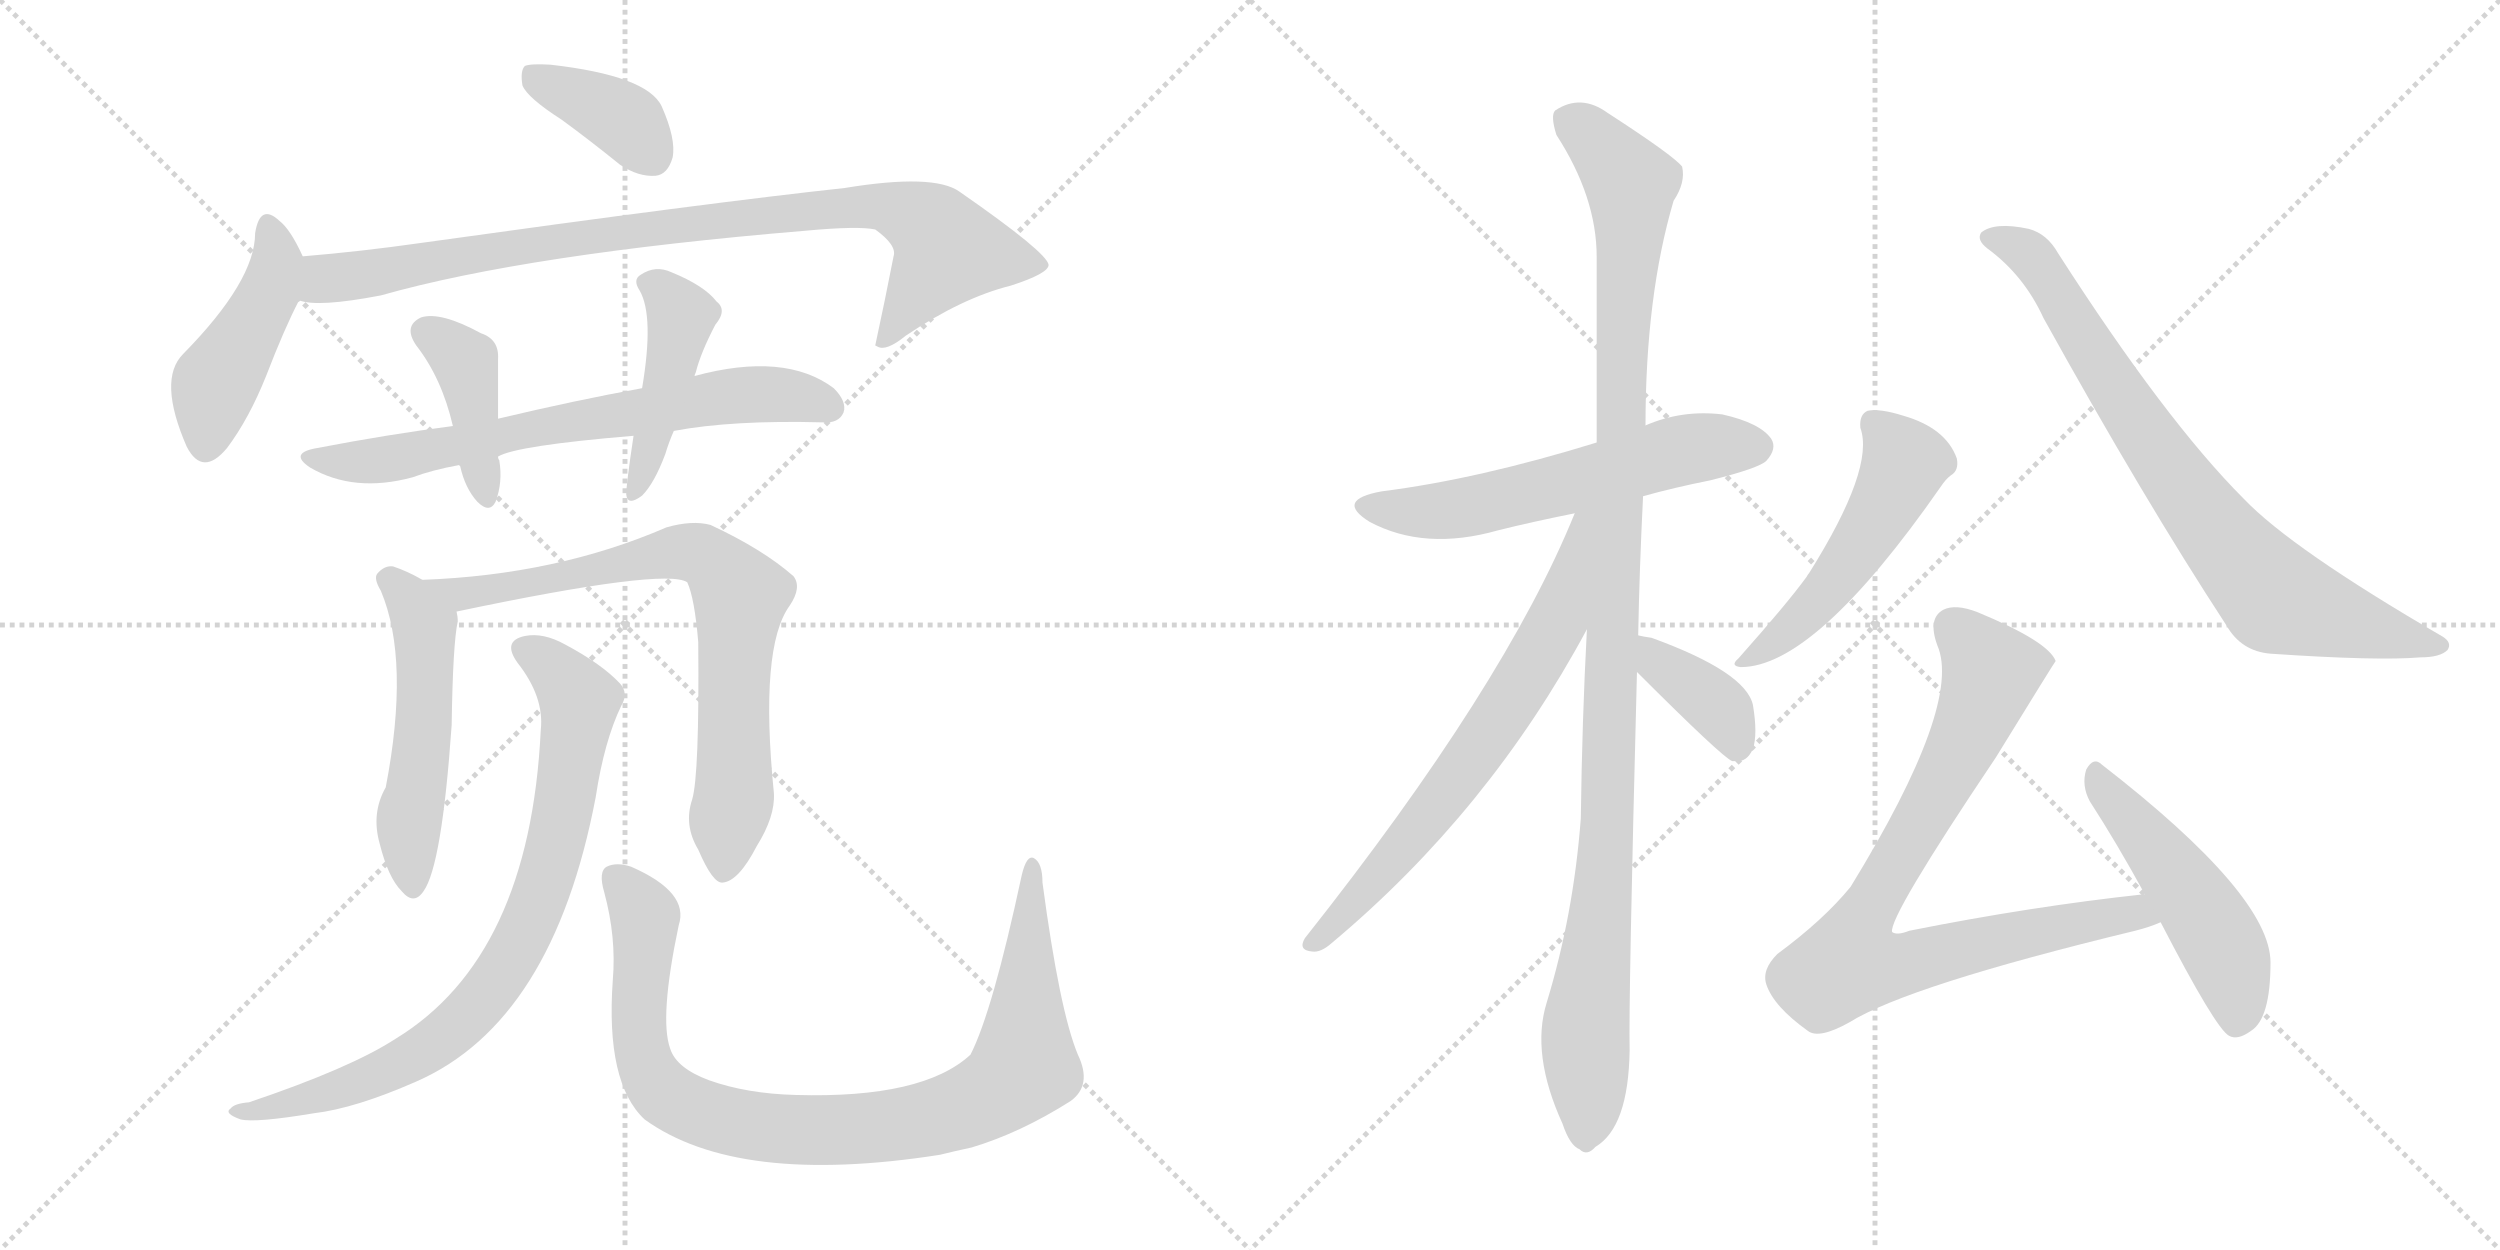 <svg version="1.1" viewBox="0 0 2048 1024" xmlns="http://www.w3.org/2000/svg">
  <g stroke="lightgray" stroke-dasharray="1,1" stroke-width="1" transform="scale(4, 4)">
    <line x1="0" y1="0" x2="256" y2="256"></line>
    <line x1="256" y1="0" x2="0" y2="256"></line>
    <line x1="128" y1="0" x2="128" y2="256"></line>
    <line x1="0" y1="128" x2="256" y2="128"></line>
    <line x1="256" y1="0" x2="512" y2="256"></line>
    <line x1="512" y1="0" x2="256" y2="256"></line>
    <line x1="384" y1="0" x2="384" y2="256"></line>
    <line x1="256" y1="128" x2="512" y2="128"></line>
  </g>
<g transform="scale(1, -1) translate(0, -850)">
   <style type="text/css">
    @keyframes keyframes0 {
      from {
       stroke: black;
       stroke-dashoffset: 378;
       stroke-width: 128;
       }
       55% {
       animation-timing-function: step-end;
       stroke: black;
       stroke-dashoffset: 0;
       stroke-width: 128;
       }
       to {
       stroke: black;
       stroke-width: 1024;
       }
       }
       #make-me-a-hanzi-animation-0 {
         animation: keyframes0 0.558s both;
         animation-delay: 0s;
         animation-timing-function: linear;
       }
    @keyframes keyframes1 {
      from {
       stroke: black;
       stroke-dashoffset: 446;
       stroke-width: 128;
       }
       59% {
       animation-timing-function: step-end;
       stroke: black;
       stroke-dashoffset: 0;
       stroke-width: 128;
       }
       to {
       stroke: black;
       stroke-width: 1024;
       }
       }
       #make-me-a-hanzi-animation-1 {
         animation: keyframes1 0.613s both;
         animation-delay: 0.558s;
         animation-timing-function: linear;
       }
    @keyframes keyframes2 {
      from {
       stroke: black;
       stroke-dashoffset: 895;
       stroke-width: 128;
       }
       74% {
       animation-timing-function: step-end;
       stroke: black;
       stroke-dashoffset: 0;
       stroke-width: 128;
       }
       to {
       stroke: black;
       stroke-width: 1024;
       }
       }
       #make-me-a-hanzi-animation-2 {
         animation: keyframes2 0.978s both;
         animation-delay: 1.171s;
         animation-timing-function: linear;
       }
    @keyframes keyframes3 {
      from {
       stroke: black;
       stroke-dashoffset: 687;
       stroke-width: 128;
       }
       69% {
       animation-timing-function: step-end;
       stroke: black;
       stroke-dashoffset: 0;
       stroke-width: 128;
       }
       to {
       stroke: black;
       stroke-width: 1024;
       }
       }
       #make-me-a-hanzi-animation-3 {
         animation: keyframes3 0.809s both;
         animation-delay: 2.149s;
         animation-timing-function: linear;
       }
    @keyframes keyframes4 {
      from {
       stroke: black;
       stroke-dashoffset: 404;
       stroke-width: 128;
       }
       57% {
       animation-timing-function: step-end;
       stroke: black;
       stroke-dashoffset: 0;
       stroke-width: 128;
       }
       to {
       stroke: black;
       stroke-width: 1024;
       }
       }
       #make-me-a-hanzi-animation-4 {
         animation: keyframes4 0.579s both;
         animation-delay: 2.958s;
         animation-timing-function: linear;
       }
    @keyframes keyframes5 {
      from {
       stroke: black;
       stroke-dashoffset: 439;
       stroke-width: 128;
       }
       59% {
       animation-timing-function: step-end;
       stroke: black;
       stroke-dashoffset: 0;
       stroke-width: 128;
       }
       to {
       stroke: black;
       stroke-width: 1024;
       }
       }
       #make-me-a-hanzi-animation-5 {
         animation: keyframes5 0.607s both;
         animation-delay: 3.537s;
         animation-timing-function: linear;
       }
    @keyframes keyframes6 {
      from {
       stroke: black;
       stroke-dashoffset: 518;
       stroke-width: 128;
       }
       63% {
       animation-timing-function: step-end;
       stroke: black;
       stroke-dashoffset: 0;
       stroke-width: 128;
       }
       to {
       stroke: black;
       stroke-width: 1024;
       }
       }
       #make-me-a-hanzi-animation-6 {
         animation: keyframes6 0.672s both;
         animation-delay: 4.144s;
         animation-timing-function: linear;
       }
    @keyframes keyframes7 {
      from {
       stroke: black;
       stroke-dashoffset: 756;
       stroke-width: 128;
       }
       71% {
       animation-timing-function: step-end;
       stroke: black;
       stroke-dashoffset: 0;
       stroke-width: 128;
       }
       to {
       stroke: black;
       stroke-width: 1024;
       }
       }
       #make-me-a-hanzi-animation-7 {
         animation: keyframes7 0.865s both;
         animation-delay: 4.816s;
         animation-timing-function: linear;
       }
    @keyframes keyframes8 {
      from {
       stroke: black;
       stroke-dashoffset: 801;
       stroke-width: 128;
       }
       72% {
       animation-timing-function: step-end;
       stroke: black;
       stroke-dashoffset: 0;
       stroke-width: 128;
       }
       to {
       stroke: black;
       stroke-width: 1024;
       }
       }
       #make-me-a-hanzi-animation-8 {
         animation: keyframes8 0.902s both;
         animation-delay: 5.681s;
         animation-timing-function: linear;
       }
    @keyframes keyframes9 {
      from {
       stroke: black;
       stroke-dashoffset: 922;
       stroke-width: 128;
       }
       75% {
       animation-timing-function: step-end;
       stroke: black;
       stroke-dashoffset: 0;
       stroke-width: 128;
       }
       to {
       stroke: black;
       stroke-width: 1024;
       }
       }
       #make-me-a-hanzi-animation-9 {
         animation: keyframes9 1s both;
         animation-delay: 6.583s;
         animation-timing-function: linear;
       }
    @keyframes keyframes10 {
      from {
       stroke: black;
       stroke-dashoffset: 577;
       stroke-width: 128;
       }
       65% {
       animation-timing-function: step-end;
       stroke: black;
       stroke-dashoffset: 0;
       stroke-width: 128;
       }
       to {
       stroke: black;
       stroke-width: 1024;
       }
       }
       #make-me-a-hanzi-animation-10 {
         animation: keyframes10 0.72s both;
         animation-delay: 7.583s;
         animation-timing-function: linear;
       }
    @keyframes keyframes11 {
      from {
       stroke: black;
       stroke-dashoffset: 1110;
       stroke-width: 128;
       }
       78% {
       animation-timing-function: step-end;
       stroke: black;
       stroke-dashoffset: 0;
       stroke-width: 128;
       }
       to {
       stroke: black;
       stroke-width: 1024;
       }
       }
       #make-me-a-hanzi-animation-11 {
         animation: keyframes11 1.153s both;
         animation-delay: 8.303s;
         animation-timing-function: linear;
       }
    @keyframes keyframes12 {
      from {
       stroke: black;
       stroke-dashoffset: 675;
       stroke-width: 128;
       }
       69% {
       animation-timing-function: step-end;
       stroke: black;
       stroke-dashoffset: 0;
       stroke-width: 128;
       }
       to {
       stroke: black;
       stroke-width: 1024;
       }
       }
       #make-me-a-hanzi-animation-12 {
         animation: keyframes12 0.799s both;
         animation-delay: 9.456s;
         animation-timing-function: linear;
       }
    @keyframes keyframes13 {
      from {
       stroke: black;
       stroke-dashoffset: 379;
       stroke-width: 128;
       }
       55% {
       animation-timing-function: step-end;
       stroke: black;
       stroke-dashoffset: 0;
       stroke-width: 128;
       }
       to {
       stroke: black;
       stroke-width: 1024;
       }
       }
       #make-me-a-hanzi-animation-13 {
         animation: keyframes13 0.558s both;
         animation-delay: 10.255s;
         animation-timing-function: linear;
       }
    @keyframes keyframes14 {
      from {
       stroke: black;
       stroke-dashoffset: 507;
       stroke-width: 128;
       }
       62% {
       animation-timing-function: step-end;
       stroke: black;
       stroke-dashoffset: 0;
       stroke-width: 128;
       }
       to {
       stroke: black;
       stroke-width: 1024;
       }
       }
       #make-me-a-hanzi-animation-14 {
         animation: keyframes14 0.663s both;
         animation-delay: 10.814s;
         animation-timing-function: linear;
       }
    @keyframes keyframes15 {
      from {
       stroke: black;
       stroke-dashoffset: 777;
       stroke-width: 128;
       }
       72% {
       animation-timing-function: step-end;
       stroke: black;
       stroke-dashoffset: 0;
       stroke-width: 128;
       }
       to {
       stroke: black;
       stroke-width: 1024;
       }
       }
       #make-me-a-hanzi-animation-15 {
         animation: keyframes15 0.882s both;
         animation-delay: 11.476s;
         animation-timing-function: linear;
       }
    @keyframes keyframes16 {
      from {
       stroke: black;
       stroke-dashoffset: 823;
       stroke-width: 128;
       }
       73% {
       animation-timing-function: step-end;
       stroke: black;
       stroke-dashoffset: 0;
       stroke-width: 128;
       }
       to {
       stroke: black;
       stroke-width: 1024;
       }
       }
       #make-me-a-hanzi-animation-16 {
         animation: keyframes16 0.92s both;
         animation-delay: 12.359s;
         animation-timing-function: linear;
       }
    @keyframes keyframes17 {
      from {
       stroke: black;
       stroke-dashoffset: 493;
       stroke-width: 128;
       }
       62% {
       animation-timing-function: step-end;
       stroke: black;
       stroke-dashoffset: 0;
       stroke-width: 128;
       }
       to {
       stroke: black;
       stroke-width: 1024;
       }
       }
       #make-me-a-hanzi-animation-17 {
         animation: keyframes17 0.651s both;
         animation-delay: 13.278s;
         animation-timing-function: linear;
       }
</style>
<path d="M 460.0 752.0 Q 482.0 736.0 508.0 715.0 Q 523.0 705.0 537.0 706.0 Q 547.0 707.0 551.0 721.0 Q 554.0 736.0 542.0 763.0 Q 530.0 788.0 451.0 797.0 Q 435.0 798.0 430.0 796.0 Q 426.0 792.0 428.0 780.0 Q 432.0 770.0 460.0 752.0 Z" fill="lightgray"></path> 
<path d="M 248.0 640.0 Q 238.0 662.0 229.0 669.0 Q 213.0 684.0 209.0 659.0 Q 209.0 620.0 150.0 560.0 Q 129.0 539.0 153.0 484.0 Q 166.0 459.0 186.0 483.0 Q 204.0 507.0 218.0 542.0 Q 233.0 581.0 245.0 604.0 C 255.0 624.0 255.0 624.0 248.0 640.0 Z" fill="lightgray"></path> 
<path d="M 245.0 604.0 Q 260.0 598.0 312.0 608.0 Q 432.0 642.0 660.0 661.0 Q 703.0 665.0 717.0 662.0 Q 735.0 649.0 732.0 640.0 Q 725.0 604.0 717.0 567.0 L 719.0 566.0 Q 726.0 562.0 742.0 575.0 Q 788.0 606.0 828.0 616.0 Q 859.0 626.0 859.0 633.0 Q 858.0 643.0 786.0 693.0 Q 765.0 708.0 692.0 696.0 Q 581.0 684.0 345.0 651.0 Q 296.0 644.0 248.0 640.0 C 218.0 637.0 215.0 607.0 245.0 604.0 Z" fill="lightgray"></path> 
<path d="M 552.0 497.0 Q 600.0 506.0 674.0 504.0 Q 687.0 503.0 691.0 512.0 Q 694.0 521.0 683.0 532.0 Q 643.0 562.0 569.0 542.0 L 526.0 532.0 Q 471.0 522.0 408.0 507.0 L 371.0 501.0 Q 317.0 494.0 260.0 483.0 Q 236.0 479.0 254.0 467.0 Q 290.0 446.0 338.0 459.0 Q 354.0 465.0 376.0 469.0 L 408.0 476.0 Q 423.0 485.0 519.0 493.0 L 552.0 497.0 Z" fill="lightgray"></path> 
<path d="M 408.0 507.0 L 408.0 556.0 Q 409.0 572.0 394.0 577.0 Q 361.0 595.0 345.0 590.0 Q 330.0 583.0 341.0 567.0 Q 362.0 540.0 371.0 501.0 C 378.0 472.0 368.0 488.0 376.0 469.0 L 377.0 468.0 Q 381.0 450.0 391.0 439.0 Q 401.0 429.0 406.0 439.0 Q 412.0 455.0 409.0 473.0 Q 408.0 474.0 408.0 476.0 L 408.0 507.0 Z" fill="lightgray"></path> 
<path d="M 569.0 542.0 Q 569.0 543.0 570.0 545.0 Q 574.0 561.0 586.0 584.0 Q 596.0 596.0 587.0 603.0 Q 577.0 616.0 550.0 627.0 Q 537.0 633.0 525.0 625.0 Q 518.0 621.0 524.0 612.0 Q 536.0 591.0 526.0 532.0 L 519.0 493.0 Q 513.0 453.0 513.0 445.0 Q 514.0 435.0 526.0 444.0 Q 536.0 454.0 545.0 478.0 Q 548.0 488.0 552.0 497.0 L 569.0 542.0 Z" fill="lightgray"></path> 
<path d="M 346.0 375.0 Q 334.0 382.0 322.0 386.0 Q 315.0 387.0 309.0 380.0 Q 306.0 376.0 312.0 366.0 Q 336.0 309.0 316.0 205.0 Q 304.0 184.0 311.0 159.0 Q 318.0 131.0 329.0 120.0 Q 339.0 108.0 347.0 120.0 Q 362.0 141.0 370.0 256.0 Q 371.0 323.0 375.0 341.0 Q 375.0 345.0 374.0 349.0 C 373.0 360.0 372.0 361.0 346.0 375.0 Z" fill="lightgray"></path> 
<path d="M 567.0 195.0 Q 560.0 174.0 572.0 154.0 Q 584.0 126.0 592.0 127.0 Q 605.0 128.0 620.0 157.0 Q 635.0 181.0 634.0 200.0 Q 622.0 320.0 647.0 354.0 Q 657.0 369.0 650.0 378.0 Q 625.0 400.0 582.0 420.0 Q 567.0 424.0 546.0 418.0 Q 456.0 379.0 346.0 375.0 C 316.0 374.0 345.0 343.0 374.0 349.0 Q 545.0 385.0 563.0 373.0 Q 569.0 360.0 572.0 324.0 Q 573.0 215.0 567.0 195.0 Z" fill="lightgray"></path> 
<path d="M 443.0 252.0 Q 434.0 66.0 324.0 -1.0 Q 287.0 -25.0 204.0 -53.0 Q 192.0 -54.0 189.0 -58.0 Q 183.0 -62.0 197.0 -67.0 Q 209.0 -70.0 257.0 -62.0 Q 291.0 -58.0 341.0 -36.0 Q 453.0 13.0 488.0 197.0 Q 495.0 243.0 509.0 272.0 Q 515.0 282.0 508.0 290.0 Q 493.0 306.0 463.0 322.0 Q 445.0 332.0 430.0 329.0 Q 411.0 325.0 424.0 307.0 Q 446.0 279.0 443.0 252.0 Z" fill="lightgray"></path> 
<path d="M 883.0 -14.0 Q 868.0 22.0 854.0 127.0 Q 854.0 143.0 847.0 147.0 Q 841.0 150.0 837.0 133.0 Q 813.0 21.0 795.0 -14.0 Q 756.0 -50.0 652.0 -47.0 Q 612.0 -46.0 581.0 -35.0 Q 554.0 -25.0 549.0 -9.0 Q 540.0 16.0 556.0 92.0 Q 565.0 119.0 517.0 140.0 Q 505.0 144.0 497.0 140.0 Q 490.0 136.0 495.0 119.0 Q 505.0 82.0 502.0 47.0 Q 496.0 -37.0 528.0 -67.0 Q 604.0 -122.0 770.0 -96.0 Q 782.0 -93.0 796.0 -90.0 Q 836.0 -78.0 877.0 -52.0 Q 895.0 -39.0 883.0 -14.0 Z" fill="lightgray"></path> 
<path d="M 1346.0 443.5 Q 1371.0 450.5 1401.0 456.5 Q 1441.0 466.5 1447.0 472.5 Q 1456.0 482.5 1451.0 490.5 Q 1442.0 503.5 1411.0 510.5 Q 1378.0 514.5 1348.0 501.5 L 1308.0 487.5 Q 1211.0 457.5 1132.0 447.5 Q 1093.0 440.5 1122.0 422.5 Q 1167.0 398.5 1227.0 415.5 Q 1255.0 422.5 1290.0 429.5 L 1346.0 443.5 Z" fill="lightgray"></path> 
<path d="M 1342.0 329.5 Q 1343.0 383.5 1346.0 443.5 L 1348.0 501.5 Q 1348.0 607.5 1371.0 685.5 Q 1381.0 700.5 1378.0 713.5 Q 1371.0 722.5 1317.0 757.5 Q 1295.0 773.5 1274.0 759.5 Q 1270.0 755.5 1275.0 739.5 Q 1308.0 688.5 1308.0 639.5 Q 1308.0 569.5 1308.0 487.5 L 1300.0 334.5 Q 1296.0 259.5 1295.0 179.5 Q 1289.0 100.5 1267.0 28.5 Q 1254.0 -13.5 1280.0 -70.5 Q 1286.0 -88.5 1294.0 -91.5 Q 1300.0 -97.5 1307.0 -89.5 Q 1334.0 -73.5 1335.0 -10.5 Q 1334.0 28.5 1341.0 299.5 L 1342.0 329.5 Z" fill="lightgray"></path> 
<path d="M 1290.0 429.5 Q 1233.0 288.5 1069.0 81.5 Q 1063.0 71.5 1075.0 70.5 Q 1082.0 69.5 1091.0 77.5 Q 1220.0 185.5 1300.0 334.5 C 1366.0 456.5 1302.0 457.5 1290.0 429.5 Z" fill="lightgray"></path> 
<path d="M 1341.0 299.5 Q 1411.0 229.5 1419.0 226.5 L 1422.0 226.5 Q 1431.0 225.5 1436.0 236.5 Q 1440.0 248.5 1436.0 272.5 Q 1430.0 299.5 1353.0 327.5 Q 1346.0 328.5 1342.0 329.5 C 1313.0 335.5 1320.0 320.5 1341.0 299.5 Z" fill="lightgray"></path> 
<path d="M 1524.0 499.5 Q 1536.0 466.5 1482.0 380.5 Q 1481.0 379.5 1480.0 377.5 Q 1464.0 355.5 1424.0 310.5 Q 1417.0 304.5 1426.0 303.5 Q 1487.0 303.5 1590.0 451.5 Q 1594.0 457.5 1598.0 460.5 Q 1605.0 464.5 1603.0 474.5 Q 1594.0 499.5 1559.0 509.5 Q 1540.0 515.5 1530.0 513.5 Q 1523.0 510.5 1524.0 499.5 Z" fill="lightgray"></path> 
<path d="M 1628.0 646.5 Q 1658.0 624.5 1674.0 589.5 Q 1756.0 441.5 1824.0 337.5 Q 1836.0 316.5 1860.0 314.5 Q 1948.0 308.5 1983.0 311.5 Q 1999.0 311.5 2005.0 317.5 Q 2009.0 323.5 2001.0 328.5 Q 1877.0 400.5 1838.0 441.5 Q 1774.0 505.5 1686.0 642.5 Q 1677.0 658.5 1662.0 662.5 Q 1634.0 668.5 1623.0 659.5 Q 1619.0 653.5 1628.0 646.5 Z" fill="lightgray"></path> 
<path d="M 1757.0 117.5 Q 1664.0 107.5 1564.0 87.5 Q 1554.0 83.5 1550.0 86.5 Q 1547.0 98.5 1635.0 229.5 Q 1683.0 307.5 1684.0 308.5 Q 1678.0 324.5 1620.0 348.5 Q 1602.0 355.5 1592.0 350.5 Q 1579.0 343.5 1587.0 321.5 Q 1608.0 273.5 1516.0 123.5 Q 1494.0 96.5 1456.0 68.5 Q 1443.0 55.5 1447.0 43.5 Q 1453.0 25.5 1481.0 5.5 Q 1490.0 -1.5 1515.0 12.5 Q 1563.0 42.5 1749.0 87.5 Q 1761.0 90.5 1770.0 94.5 C 1798.0 104.5 1787.0 120.5 1757.0 117.5 Z" fill="lightgray"></path> 
<path d="M 1770.0 94.5 Q 1815.0 7.5 1826.0 1.5 Q 1833.0 -2.5 1844.0 5.5 Q 1860.0 15.5 1860.0 61.5 Q 1860.0 116.5 1722.0 223.5 Q 1715.0 230.5 1709.0 219.5 Q 1705.0 206.5 1712.0 193.5 Q 1734.0 159.5 1757.0 117.5 L 1770.0 94.5 Z" fill="lightgray"></path> 
      <clipPath id="make-me-a-hanzi-clip-0">
      <path d="M 460.0 752.0 Q 482.0 736.0 508.0 715.0 Q 523.0 705.0 537.0 706.0 Q 547.0 707.0 551.0 721.0 Q 554.0 736.0 542.0 763.0 Q 530.0 788.0 451.0 797.0 Q 435.0 798.0 430.0 796.0 Q 426.0 792.0 428.0 780.0 Q 432.0 770.0 460.0 752.0 Z" fill="lightgray"></path>
      </clipPath>
      <path clip-path="url(#make-me-a-hanzi-clip-0)" d="M 435.0 790.0 L 515.0 749.0 L 534.0 723.0 " fill="none" id="make-me-a-hanzi-animation-0" stroke-dasharray="250 500" stroke-linecap="round"></path>

      <clipPath id="make-me-a-hanzi-clip-1">
      <path d="M 248.0 640.0 Q 238.0 662.0 229.0 669.0 Q 213.0 684.0 209.0 659.0 Q 209.0 620.0 150.0 560.0 Q 129.0 539.0 153.0 484.0 Q 166.0 459.0 186.0 483.0 Q 204.0 507.0 218.0 542.0 Q 233.0 581.0 245.0 604.0 C 255.0 624.0 255.0 624.0 248.0 640.0 Z" fill="lightgray"></path>
      </clipPath>
      <path clip-path="url(#make-me-a-hanzi-clip-1)" d="M 219.0 663.0 L 227.0 636.0 L 224.0 624.0 L 175.0 532.0 L 168.0 487.0 " fill="none" id="make-me-a-hanzi-animation-1" stroke-dasharray="318 636" stroke-linecap="round"></path>

      <clipPath id="make-me-a-hanzi-clip-2">
      <path d="M 245.0 604.0 Q 260.0 598.0 312.0 608.0 Q 432.0 642.0 660.0 661.0 Q 703.0 665.0 717.0 662.0 Q 735.0 649.0 732.0 640.0 Q 725.0 604.0 717.0 567.0 L 719.0 566.0 Q 726.0 562.0 742.0 575.0 Q 788.0 606.0 828.0 616.0 Q 859.0 626.0 859.0 633.0 Q 858.0 643.0 786.0 693.0 Q 765.0 708.0 692.0 696.0 Q 581.0 684.0 345.0 651.0 Q 296.0 644.0 248.0 640.0 C 218.0 637.0 215.0 607.0 245.0 604.0 Z" fill="lightgray"></path>
      </clipPath>
      <path clip-path="url(#make-me-a-hanzi-clip-2)" d="M 250.0 610.0 L 264.0 621.0 L 438.0 651.0 L 727.0 681.0 L 756.0 669.0 L 776.0 644.0 L 731.0 577.0 L 722.0 574.0 " fill="none" id="make-me-a-hanzi-animation-2" stroke-dasharray="767 1534" stroke-linecap="round"></path>

      <clipPath id="make-me-a-hanzi-clip-3">
      <path d="M 552.0 497.0 Q 600.0 506.0 674.0 504.0 Q 687.0 503.0 691.0 512.0 Q 694.0 521.0 683.0 532.0 Q 643.0 562.0 569.0 542.0 L 526.0 532.0 Q 471.0 522.0 408.0 507.0 L 371.0 501.0 Q 317.0 494.0 260.0 483.0 Q 236.0 479.0 254.0 467.0 Q 290.0 446.0 338.0 459.0 Q 354.0 465.0 376.0 469.0 L 408.0 476.0 Q 423.0 485.0 519.0 493.0 L 552.0 497.0 Z" fill="lightgray"></path>
      </clipPath>
      <path clip-path="url(#make-me-a-hanzi-clip-3)" d="M 255.0 476.0 L 312.0 473.0 L 613.0 527.0 L 659.0 524.0 L 680.0 516.0 " fill="none" id="make-me-a-hanzi-animation-3" stroke-dasharray="559 1118" stroke-linecap="round"></path>

      <clipPath id="make-me-a-hanzi-clip-4">
      <path d="M 408.0 507.0 L 408.0 556.0 Q 409.0 572.0 394.0 577.0 Q 361.0 595.0 345.0 590.0 Q 330.0 583.0 341.0 567.0 Q 362.0 540.0 371.0 501.0 C 378.0 472.0 368.0 488.0 376.0 469.0 L 377.0 468.0 Q 381.0 450.0 391.0 439.0 Q 401.0 429.0 406.0 439.0 Q 412.0 455.0 409.0 473.0 Q 408.0 474.0 408.0 476.0 L 408.0 507.0 Z" fill="lightgray"></path>
      </clipPath>
      <path clip-path="url(#make-me-a-hanzi-clip-4)" d="M 349.0 577.0 L 381.0 553.0 L 399.0 447.0 " fill="none" id="make-me-a-hanzi-animation-4" stroke-dasharray="276 552" stroke-linecap="round"></path>

      <clipPath id="make-me-a-hanzi-clip-5">
      <path d="M 569.0 542.0 Q 569.0 543.0 570.0 545.0 Q 574.0 561.0 586.0 584.0 Q 596.0 596.0 587.0 603.0 Q 577.0 616.0 550.0 627.0 Q 537.0 633.0 525.0 625.0 Q 518.0 621.0 524.0 612.0 Q 536.0 591.0 526.0 532.0 L 519.0 493.0 Q 513.0 453.0 513.0 445.0 Q 514.0 435.0 526.0 444.0 Q 536.0 454.0 545.0 478.0 Q 548.0 488.0 552.0 497.0 L 569.0 542.0 Z" fill="lightgray"></path>
      </clipPath>
      <path clip-path="url(#make-me-a-hanzi-clip-5)" d="M 535.0 618.0 L 558.0 589.0 L 520.0 448.0 " fill="none" id="make-me-a-hanzi-animation-5" stroke-dasharray="311 622" stroke-linecap="round"></path>

      <clipPath id="make-me-a-hanzi-clip-6">
      <path d="M 346.0 375.0 Q 334.0 382.0 322.0 386.0 Q 315.0 387.0 309.0 380.0 Q 306.0 376.0 312.0 366.0 Q 336.0 309.0 316.0 205.0 Q 304.0 184.0 311.0 159.0 Q 318.0 131.0 329.0 120.0 Q 339.0 108.0 347.0 120.0 Q 362.0 141.0 370.0 256.0 Q 371.0 323.0 375.0 341.0 Q 375.0 345.0 374.0 349.0 C 373.0 360.0 372.0 361.0 346.0 375.0 Z" fill="lightgray"></path>
      </clipPath>
      <path clip-path="url(#make-me-a-hanzi-clip-6)" d="M 319.0 375.0 L 348.0 337.0 L 347.0 245.0 L 335.0 180.0 L 338.0 124.0 " fill="none" id="make-me-a-hanzi-animation-6" stroke-dasharray="390 780" stroke-linecap="round"></path>

      <clipPath id="make-me-a-hanzi-clip-7">
      <path d="M 567.0 195.0 Q 560.0 174.0 572.0 154.0 Q 584.0 126.0 592.0 127.0 Q 605.0 128.0 620.0 157.0 Q 635.0 181.0 634.0 200.0 Q 622.0 320.0 647.0 354.0 Q 657.0 369.0 650.0 378.0 Q 625.0 400.0 582.0 420.0 Q 567.0 424.0 546.0 418.0 Q 456.0 379.0 346.0 375.0 C 316.0 374.0 345.0 343.0 374.0 349.0 Q 545.0 385.0 563.0 373.0 Q 569.0 360.0 572.0 324.0 Q 573.0 215.0 567.0 195.0 Z" fill="lightgray"></path>
      </clipPath>
      <path clip-path="url(#make-me-a-hanzi-clip-7)" d="M 354.0 375.0 L 386.0 361.0 L 531.0 394.0 L 579.0 394.0 L 607.0 362.0 L 601.0 313.0 L 602.0 209.0 L 593.0 137.0 " fill="none" id="make-me-a-hanzi-animation-7" stroke-dasharray="628 1256" stroke-linecap="round"></path>

      <clipPath id="make-me-a-hanzi-clip-8">
      <path d="M 443.0 252.0 Q 434.0 66.0 324.0 -1.0 Q 287.0 -25.0 204.0 -53.0 Q 192.0 -54.0 189.0 -58.0 Q 183.0 -62.0 197.0 -67.0 Q 209.0 -70.0 257.0 -62.0 Q 291.0 -58.0 341.0 -36.0 Q 453.0 13.0 488.0 197.0 Q 495.0 243.0 509.0 272.0 Q 515.0 282.0 508.0 290.0 Q 493.0 306.0 463.0 322.0 Q 445.0 332.0 430.0 329.0 Q 411.0 325.0 424.0 307.0 Q 446.0 279.0 443.0 252.0 Z" fill="lightgray"></path>
      </clipPath>
      <path clip-path="url(#make-me-a-hanzi-clip-8)" d="M 430.0 317.0 L 449.0 307.0 L 475.0 276.0 L 455.0 155.0 L 418.0 64.0 L 387.0 22.0 L 339.0 -16.0 L 245.0 -54.0 L 198.0 -58.0 " fill="none" id="make-me-a-hanzi-animation-8" stroke-dasharray="673 1346" stroke-linecap="round"></path>

      <clipPath id="make-me-a-hanzi-clip-9">
      <path d="M 883.0 -14.0 Q 868.0 22.0 854.0 127.0 Q 854.0 143.0 847.0 147.0 Q 841.0 150.0 837.0 133.0 Q 813.0 21.0 795.0 -14.0 Q 756.0 -50.0 652.0 -47.0 Q 612.0 -46.0 581.0 -35.0 Q 554.0 -25.0 549.0 -9.0 Q 540.0 16.0 556.0 92.0 Q 565.0 119.0 517.0 140.0 Q 505.0 144.0 497.0 140.0 Q 490.0 136.0 495.0 119.0 Q 505.0 82.0 502.0 47.0 Q 496.0 -37.0 528.0 -67.0 Q 604.0 -122.0 770.0 -96.0 Q 782.0 -93.0 796.0 -90.0 Q 836.0 -78.0 877.0 -52.0 Q 895.0 -39.0 883.0 -14.0 Z" fill="lightgray"></path>
      </clipPath>
      <path clip-path="url(#make-me-a-hanzi-clip-9)" d="M 504.0 132.0 L 527.0 103.0 L 524.0 2.0 L 539.0 -40.0 L 586.0 -66.0 L 667.0 -76.0 L 755.0 -68.0 L 792.0 -57.0 L 835.0 -28.0 L 846.0 141.0 " fill="none" id="make-me-a-hanzi-animation-9" stroke-dasharray="794 1588" stroke-linecap="round"></path>

      <clipPath id="make-me-a-hanzi-clip-10">
      <path d="M 1346.0 443.5 Q 1371.0 450.5 1401.0 456.5 Q 1441.0 466.5 1447.0 472.5 Q 1456.0 482.5 1451.0 490.5 Q 1442.0 503.5 1411.0 510.5 Q 1378.0 514.5 1348.0 501.5 L 1308.0 487.5 Q 1211.0 457.5 1132.0 447.5 Q 1093.0 440.5 1122.0 422.5 Q 1167.0 398.5 1227.0 415.5 Q 1255.0 422.5 1290.0 429.5 L 1346.0 443.5 Z" fill="lightgray"></path>
      </clipPath>
      <path clip-path="url(#make-me-a-hanzi-clip-10)" d="M 1124.0 436.5 L 1147.0 430.5 L 1213.0 436.5 L 1377.0 481.5 L 1438.0 483.5 " fill="none" id="make-me-a-hanzi-animation-10" stroke-dasharray="449 898" stroke-linecap="round"></path>

      <clipPath id="make-me-a-hanzi-clip-11">
      <path d="M 1342.0 329.5 Q 1343.0 383.5 1346.0 443.5 L 1348.0 501.5 Q 1348.0 607.5 1371.0 685.5 Q 1381.0 700.5 1378.0 713.5 Q 1371.0 722.5 1317.0 757.5 Q 1295.0 773.5 1274.0 759.5 Q 1270.0 755.5 1275.0 739.5 Q 1308.0 688.5 1308.0 639.5 Q 1308.0 569.5 1308.0 487.5 L 1300.0 334.5 Q 1296.0 259.5 1295.0 179.5 Q 1289.0 100.5 1267.0 28.5 Q 1254.0 -13.5 1280.0 -70.5 Q 1286.0 -88.5 1294.0 -91.5 Q 1300.0 -97.5 1307.0 -89.5 Q 1334.0 -73.5 1335.0 -10.5 Q 1334.0 28.5 1341.0 299.5 L 1342.0 329.5 Z" fill="lightgray"></path>
      </clipPath>
      <path clip-path="url(#make-me-a-hanzi-clip-11)" d="M 1285.0 753.5 L 1336.0 699.5 L 1317.0 168.5 L 1299.0 10.5 L 1299.0 -78.5 " fill="none" id="make-me-a-hanzi-animation-11" stroke-dasharray="982 1964" stroke-linecap="round"></path>

      <clipPath id="make-me-a-hanzi-clip-12">
      <path d="M 1290.0 429.5 Q 1233.0 288.5 1069.0 81.5 Q 1063.0 71.5 1075.0 70.5 Q 1082.0 69.5 1091.0 77.5 Q 1220.0 185.5 1300.0 334.5 C 1366.0 456.5 1302.0 457.5 1290.0 429.5 Z" fill="lightgray"></path>
      </clipPath>
      <path clip-path="url(#make-me-a-hanzi-clip-12)" d="M 1299.0 426.5 L 1275.0 339.5 L 1244.0 285.5 L 1163.0 172.5 L 1077.0 78.5 " fill="none" id="make-me-a-hanzi-animation-12" stroke-dasharray="547 1094" stroke-linecap="round"></path>

      <clipPath id="make-me-a-hanzi-clip-13">
      <path d="M 1341.0 299.5 Q 1411.0 229.5 1419.0 226.5 L 1422.0 226.5 Q 1431.0 225.5 1436.0 236.5 Q 1440.0 248.5 1436.0 272.5 Q 1430.0 299.5 1353.0 327.5 Q 1346.0 328.5 1342.0 329.5 C 1313.0 335.5 1320.0 320.5 1341.0 299.5 Z" fill="lightgray"></path>
      </clipPath>
      <path clip-path="url(#make-me-a-hanzi-clip-13)" d="M 1346.0 321.5 L 1362.0 301.5 L 1406.0 272.5 L 1422.0 244.5 L 1421.0 232.5 " fill="none" id="make-me-a-hanzi-animation-13" stroke-dasharray="251 502" stroke-linecap="round"></path>

      <clipPath id="make-me-a-hanzi-clip-14">
      <path d="M 1524.0 499.5 Q 1536.0 466.5 1482.0 380.5 Q 1481.0 379.5 1480.0 377.5 Q 1464.0 355.5 1424.0 310.5 Q 1417.0 304.5 1426.0 303.5 Q 1487.0 303.5 1590.0 451.5 Q 1594.0 457.5 1598.0 460.5 Q 1605.0 464.5 1603.0 474.5 Q 1594.0 499.5 1559.0 509.5 Q 1540.0 515.5 1530.0 513.5 Q 1523.0 510.5 1524.0 499.5 Z" fill="lightgray"></path>
      </clipPath>
      <path clip-path="url(#make-me-a-hanzi-clip-14)" d="M 1536.0 502.5 L 1560.0 471.5 L 1546.0 438.5 L 1502.0 371.5 L 1462.0 330.5 L 1430.0 308.5 " fill="none" id="make-me-a-hanzi-animation-14" stroke-dasharray="379 758" stroke-linecap="round"></path>

      <clipPath id="make-me-a-hanzi-clip-15">
      <path d="M 1628.0 646.5 Q 1658.0 624.5 1674.0 589.5 Q 1756.0 441.5 1824.0 337.5 Q 1836.0 316.5 1860.0 314.5 Q 1948.0 308.5 1983.0 311.5 Q 1999.0 311.5 2005.0 317.5 Q 2009.0 323.5 2001.0 328.5 Q 1877.0 400.5 1838.0 441.5 Q 1774.0 505.5 1686.0 642.5 Q 1677.0 658.5 1662.0 662.5 Q 1634.0 668.5 1623.0 659.5 Q 1619.0 653.5 1628.0 646.5 Z" fill="lightgray"></path>
      </clipPath>
      <path clip-path="url(#make-me-a-hanzi-clip-15)" d="M 1631.0 655.5 L 1652.0 649.5 L 1667.0 637.5 L 1786.0 453.5 L 1864.0 360.5 L 1998.0 321.5 " fill="none" id="make-me-a-hanzi-animation-15" stroke-dasharray="649 1298" stroke-linecap="round"></path>

      <clipPath id="make-me-a-hanzi-clip-16">
      <path d="M 1757.0 117.5 Q 1664.0 107.5 1564.0 87.5 Q 1554.0 83.5 1550.0 86.5 Q 1547.0 98.5 1635.0 229.5 Q 1683.0 307.5 1684.0 308.5 Q 1678.0 324.5 1620.0 348.5 Q 1602.0 355.5 1592.0 350.5 Q 1579.0 343.5 1587.0 321.5 Q 1608.0 273.5 1516.0 123.5 Q 1494.0 96.5 1456.0 68.5 Q 1443.0 55.5 1447.0 43.5 Q 1453.0 25.5 1481.0 5.5 Q 1490.0 -1.5 1515.0 12.5 Q 1563.0 42.5 1749.0 87.5 Q 1761.0 90.5 1770.0 94.5 C 1798.0 104.5 1787.0 120.5 1757.0 117.5 Z" fill="lightgray"></path>
      </clipPath>
      <path clip-path="url(#make-me-a-hanzi-clip-16)" d="M 1679.0 310.5 L 1631.0 299.5 L 1593.0 209.5 L 1523.0 89.5 L 1516.0 60.5 L 1555.0 59.5 L 1723.0 98.5 L 1763.0 98.5 " fill="none" id="make-me-a-hanzi-animation-16" stroke-dasharray="695 1390" stroke-linecap="round"></path>

      <clipPath id="make-me-a-hanzi-clip-17">
      <path d="M 1770.0 94.5 Q 1815.0 7.5 1826.0 1.5 Q 1833.0 -2.5 1844.0 5.5 Q 1860.0 15.5 1860.0 61.5 Q 1860.0 116.5 1722.0 223.5 Q 1715.0 230.5 1709.0 219.5 Q 1705.0 206.5 1712.0 193.5 Q 1734.0 159.5 1757.0 117.5 L 1770.0 94.5 Z" fill="lightgray"></path>
      </clipPath>
      <path clip-path="url(#make-me-a-hanzi-clip-17)" d="M 1718.0 212.5 L 1816.0 83.5 L 1829.0 52.5 L 1831.0 11.5 " fill="none" id="make-me-a-hanzi-animation-17" stroke-dasharray="365 730" stroke-linecap="round"></path>

</g>
</svg>
